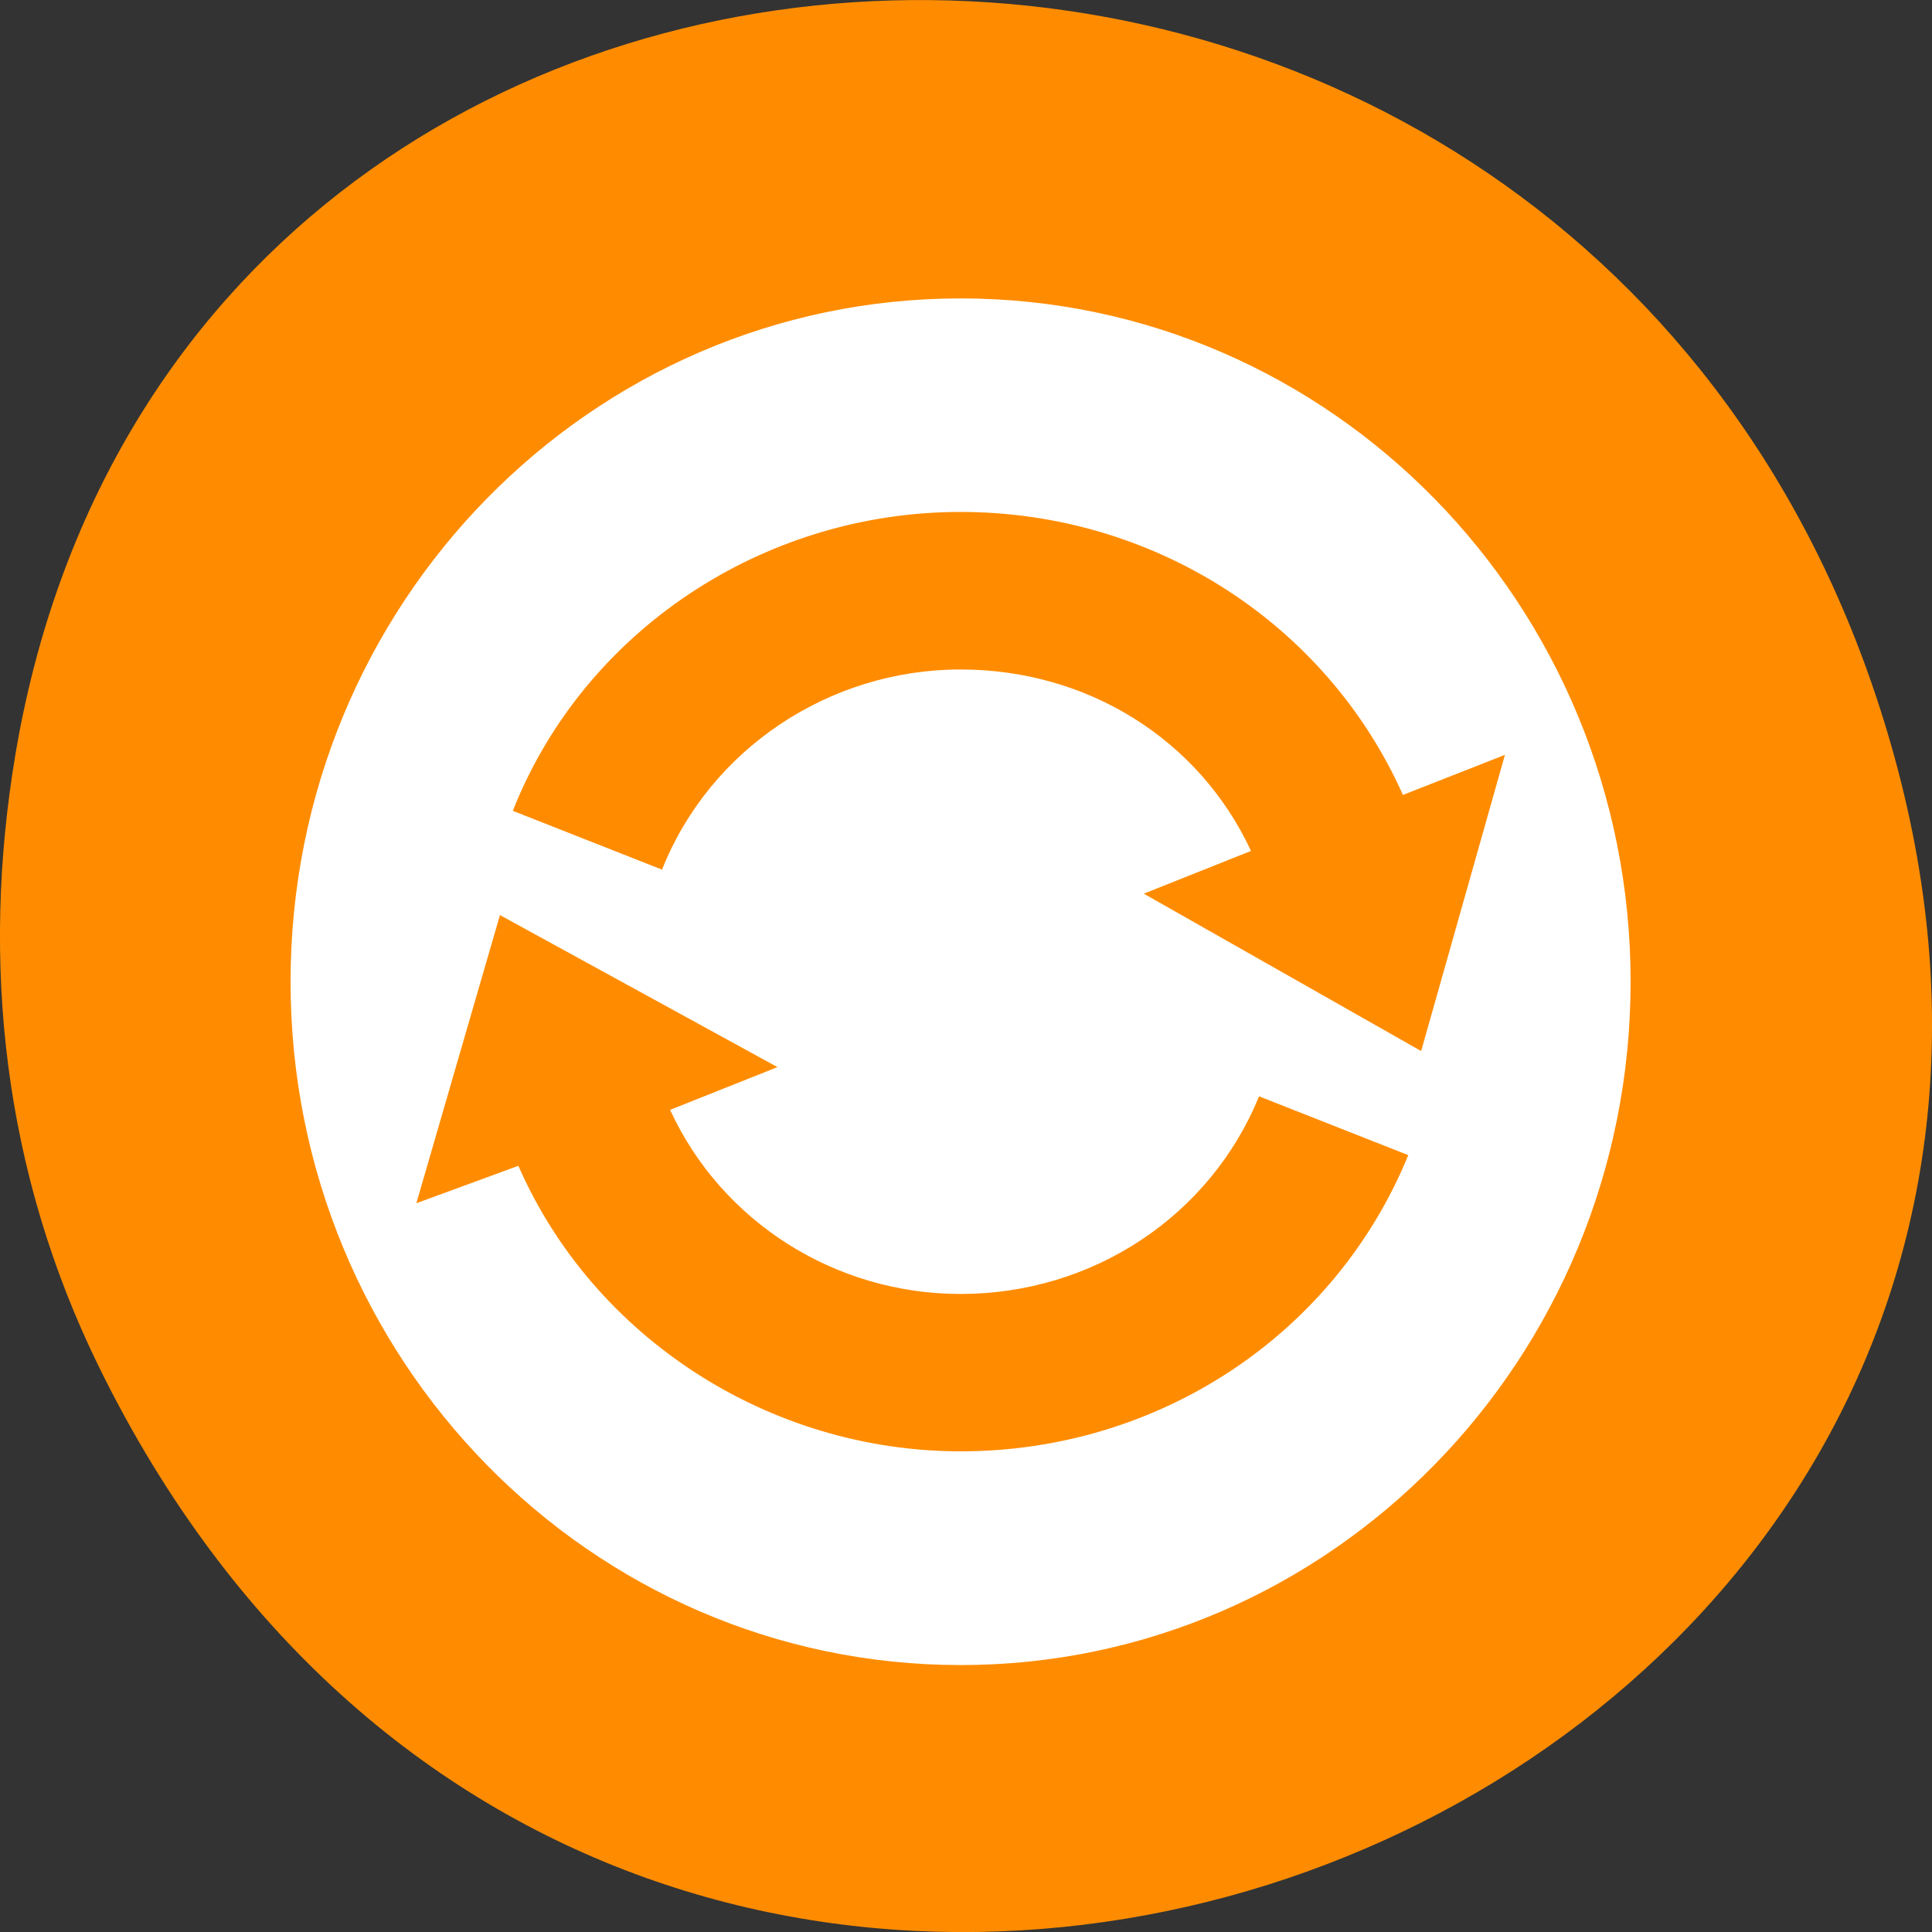 <svg xmlns="http://www.w3.org/2000/svg" viewBox="0 0 48 48"><rect x="0" y="0" width="48" height="48" fill="#333333" stroke="none"/><path d="m 2.48 34.004 c 13.109 26.602 52.016 11.781 44.586 -15.203 c -7 -25.418 -42.539 -24.695 -46.684 -0.051 c -0.863 5.145 -0.309 10.371 2.098 15.254" style="fill:#ff8c00"/><path d="m 23.867 7.414 c -9.195 0 -16.648 7.602 -16.648 16.977 c 0 9.375 7.453 16.977 16.648 16.977 c 9.191 0 16.645 -7.602 16.645 -16.977 c 0 -9.375 -7.453 -16.977 -16.645 -16.977 m 0 5.305 c 4.793 0 9.086 2.766 10.988 7.031 l 2.535 -0.996 l -2.082 7.359 l -6.891 -3.91 l 2.664 -1.062 c -1.293 -2.777 -4.066 -4.508 -7.219 -4.508 c -3.273 0 -6.234 1.992 -7.414 4.973 l -3.707 -1.461 c 1.762 -4.465 6.215 -7.426 11.121 -7.426 m -11.441 10.016 l 6.895 3.777 l -2.668 1.062 c 1.277 2.77 4.086 4.574 7.219 4.574 c 3.281 0 6.199 -1.934 7.414 -4.91 l 3.707 1.461 c -1.824 4.461 -6.199 7.359 -11.121 7.359 c -4.77 0 -9.129 -2.84 -10.988 -7.094 l -2.535 0.93" style="fill:#fff"/></svg>